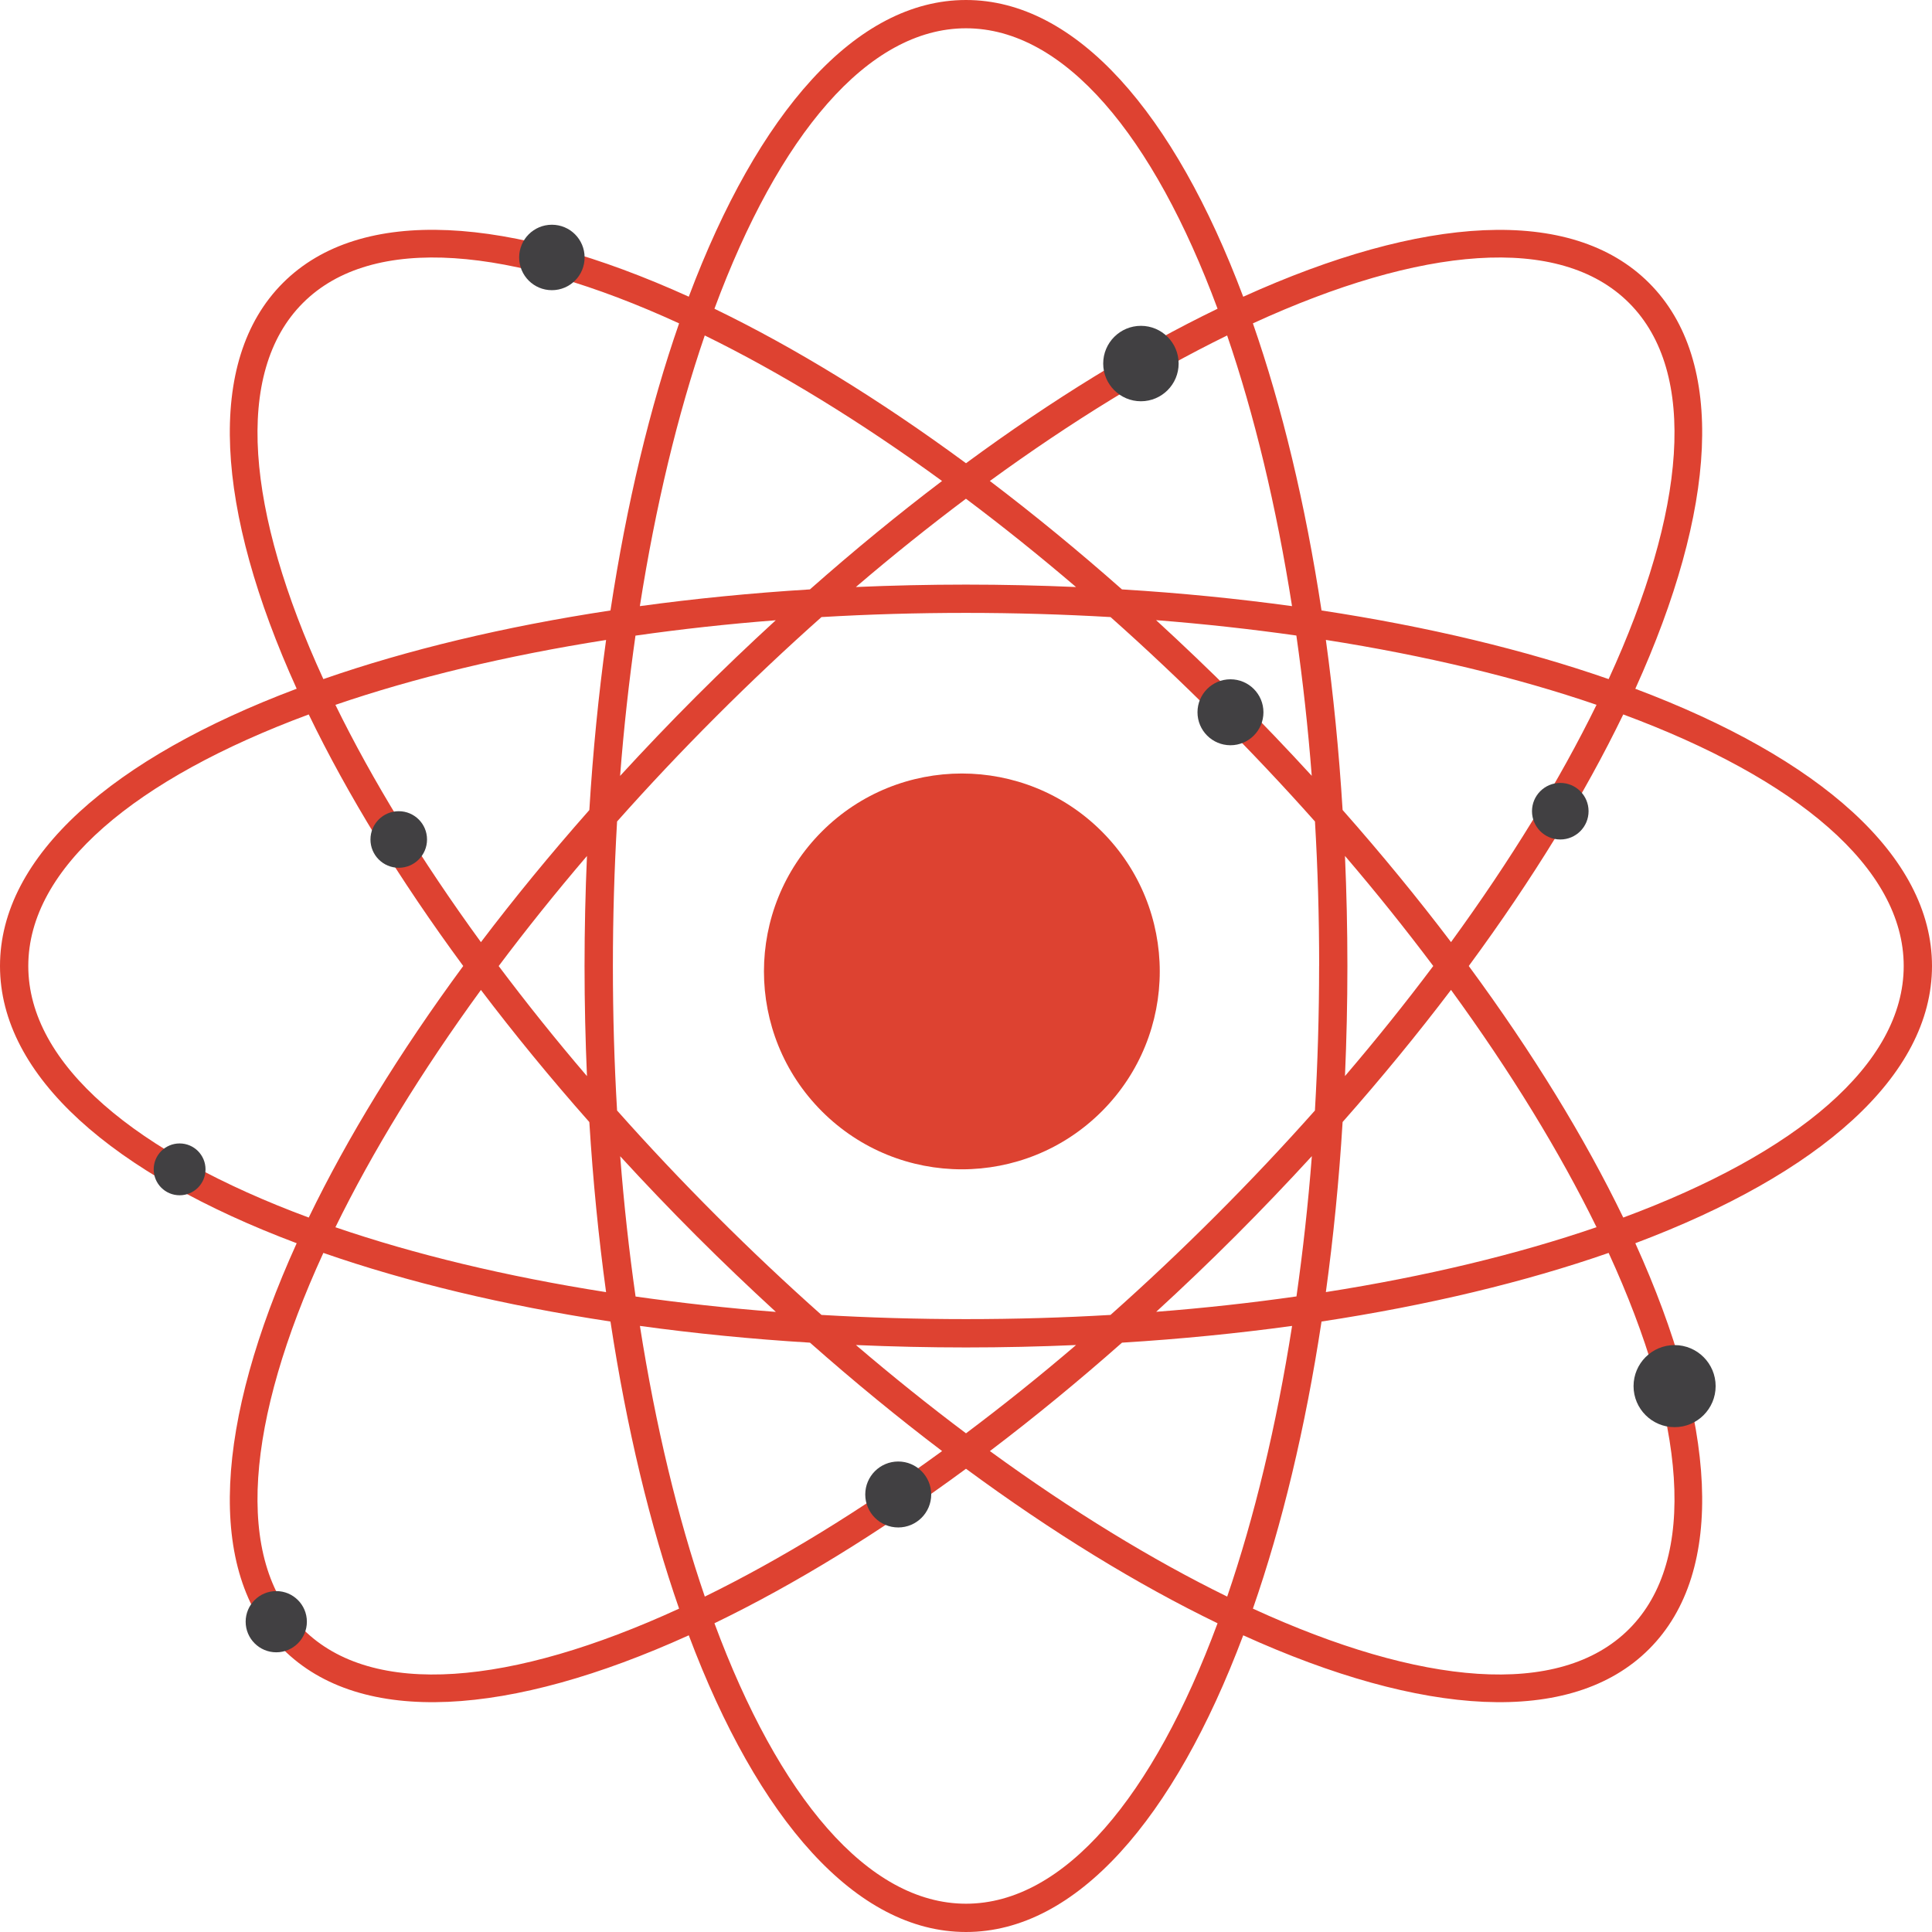 <?xml version="1.0" encoding="UTF-8"?>
<svg id="atom" xmlns="http://www.w3.org/2000/svg" viewBox="0 0 383.16 383.16">
  <defs>
    <style>
      .cls-1 {
        fill: #de4231;
      }

      .cls-1, .cls-2, .cls-3 {
        stroke-width: 0px;
      }

      .cls-2 {
        fill: #414042;
      }

      .cls-3 {
        fill: #dd4231;
      }
    </style>
  </defs>
  <g id="atom-2" data-name="atom">
    <path class="cls-1" d="m383.16,191.58c0-21.88-22.42-41.29-58.84-54.98,16.07-35.43,18.2-65.02,2.73-80.48-15.47-15.47-45.05-13.34-80.49,2.73C232.87,22.42,213.46,0,191.58,0s-41.29,22.42-54.98,58.84c-35.43-16.07-65.02-18.2-80.49-2.73-15.47,15.47-13.34,45.05,2.73,80.48C22.42,150.29,0,169.7,0,191.58s22.42,41.29,58.84,54.98c-16.07,35.43-18.2,65.02-2.73,80.49,15.47,15.47,45.05,13.34,80.49-2.73,13.69,36.42,33.11,58.84,54.98,58.84s41.29-22.42,54.98-58.84c35.43,16.07,65.02,18.2,80.49,2.73,15.47-15.47,13.34-45.05-2.73-80.49,36.42-13.69,58.84-33.11,58.84-54.98Zm-60.08-131.5c13.8,13.8,11.21,41.36-4.05,74.6-16.58-5.77-35.8-10.4-56.94-13.61-3.21-21.14-7.84-40.36-13.61-56.94,33.24-15.26,60.81-17.85,74.6-4.05Zm-61.47,131.5c0,9.75-.29,19.32-.83,28.66-6.22,7-12.79,13.97-19.68,20.86-6.89,6.89-13.86,13.46-20.86,19.68-9.35.55-18.92.83-28.66.83s-19.32-.29-28.66-.83c-7-6.22-13.97-12.79-20.86-19.68-6.89-6.89-13.46-13.86-19.68-20.86-.55-9.35-.83-18.92-.83-28.66s.29-19.32.83-28.66c6.22-7,12.79-13.97,19.68-20.86,6.89-6.89,13.86-13.46,20.86-19.68,9.35-.55,18.92-.83,28.66-.83s19.32.29,28.67.83c7,6.22,13.97,12.79,20.86,19.68,6.89,6.89,13.46,13.86,19.68,20.86.55,9.35.83,18.92.83,28.66Zm-16.55-53.49c-5.23-5.23-10.5-10.25-15.78-15.1,9.57.75,18.85,1.78,27.82,3.05,1.28,8.97,2.31,18.26,3.05,27.82-4.84-5.28-9.87-10.55-15.1-15.78Zm-22.55-21.2c-8.75-7.73-17.51-14.91-26.2-21.5,16.25-11.84,32.17-21.57,47.06-28.86,5.37,15.68,9.75,33.82,12.87,53.68-10.8-1.48-22.07-2.61-33.73-3.32Zm-9.11-.47c-7.16-.31-14.43-.48-21.83-.48s-14.67.17-21.83.48c7.29-6.24,14.59-12.07,21.83-17.51,7.25,5.44,14.54,11.28,21.83,17.51Zm-52.77.47c-11.65.72-22.92,1.84-33.73,3.32,3.12-19.86,7.49-37.99,12.87-53.68,14.89,7.29,30.81,17.02,47.06,28.86-8.69,6.59-17.45,13.77-26.2,21.5Zm-6.77,6.11c-5.28,4.84-10.55,9.87-15.78,15.1-5.23,5.23-10.25,10.5-15.1,15.78.74-9.57,1.78-18.85,3.05-27.82,8.97-1.28,18.26-2.31,27.82-3.05Zm-36.98,37.65c-7.73,8.75-14.91,17.51-21.5,26.2-11.84-16.25-21.57-32.17-28.86-47.06,15.68-5.37,33.82-9.75,53.68-12.87-1.48,10.8-2.61,22.07-3.32,33.73Zm-.47,9.11c-.31,7.16-.48,14.43-.48,21.83s.17,14.67.48,21.83c-6.24-7.29-12.07-14.59-17.51-21.83,5.44-7.25,11.28-14.54,17.51-21.83Zm.47,52.77c.72,11.65,1.84,22.92,3.32,33.73-19.86-3.12-37.99-7.49-53.68-12.87,7.29-14.89,17.02-30.81,28.86-47.06,6.59,8.69,13.76,17.45,21.5,26.2Zm6.11,6.77c4.84,5.28,9.87,10.55,15.1,15.78,5.23,5.23,10.5,10.25,15.78,15.1-9.57-.74-18.85-1.78-27.82-3.05-1.28-8.97-2.31-18.26-3.05-27.82Zm37.65,36.98c8.75,7.73,17.51,14.91,26.2,21.5-16.25,11.84-32.17,21.57-47.06,28.86-5.37-15.68-9.75-33.82-12.87-53.68,10.8,1.48,22.07,2.61,33.73,3.32Zm9.11.47c7.16.31,14.43.48,21.83.48s14.67-.17,21.83-.48c-7.29,6.24-14.59,12.07-21.83,17.51-7.25-5.44-14.54-11.28-21.83-17.51Zm52.77-.47c11.65-.72,22.92-1.84,33.73-3.32-3.12,19.86-7.49,37.99-12.87,53.68-14.89-7.29-30.81-17.02-47.06-28.86,8.69-6.59,17.45-13.77,26.2-21.5Zm6.77-6.11c5.28-4.84,10.55-9.87,15.78-15.1,5.23-5.23,10.25-10.5,15.1-15.78-.74,9.57-1.78,18.85-3.05,27.82-8.97,1.28-18.26,2.31-27.82,3.05Zm36.98-37.65c7.73-8.75,14.91-17.51,21.5-26.2,11.84,16.25,21.57,32.17,28.86,47.06-15.68,5.38-33.82,9.75-53.68,12.87,1.48-10.8,2.61-22.07,3.32-33.73Zm.47-9.11c.31-7.16.48-14.43.48-21.83s-.17-14.67-.48-21.83c6.24,7.29,12.07,14.59,17.51,21.83-5.44,7.25-11.28,14.54-17.51,21.83Zm-.47-52.77c-.72-11.65-1.84-22.92-3.32-33.73,19.86,3.12,37.99,7.49,53.68,12.87-7.29,14.89-17.02,30.81-28.86,47.06-6.59-8.69-13.77-17.45-21.5-26.2ZM191.58,5.61c19.51,0,37.18,21.32,49.89,55.62-15.81,7.64-32.67,17.96-49.89,30.64-17.22-12.68-34.08-22.99-49.89-30.64,12.71-34.3,30.38-55.62,49.89-55.62ZM60.08,60.08c13.8-13.8,41.36-11.21,74.6,4.05-5.77,16.58-10.4,35.8-13.61,56.94-21.14,3.21-40.36,7.84-56.94,13.61-15.26-33.24-17.85-60.81-4.05-74.6ZM5.61,191.58c0-19.51,21.32-37.18,55.62-49.89,7.64,15.81,17.96,32.67,30.64,49.89-12.68,17.22-22.99,34.08-30.64,49.89-34.3-12.71-55.62-30.38-55.62-49.89Zm54.47,131.5c-13.8-13.8-11.21-41.36,4.05-74.6,16.58,5.77,35.8,10.4,56.94,13.61,3.21,21.14,7.84,40.36,13.61,56.94-33.24,15.26-60.81,17.85-74.6,4.05Zm131.5,54.47c-19.51,0-37.18-21.32-49.89-55.62,15.81-7.64,32.67-17.96,49.89-30.64,17.22,12.68,34.08,22.99,49.89,30.64-12.71,34.3-30.38,55.62-49.89,55.62Zm131.5-54.47c-13.8,13.8-41.36,11.21-74.6-4.05,5.77-16.58,10.4-35.8,13.61-56.94,21.14-3.21,40.36-7.84,56.94-13.61,15.26,33.24,17.85,60.81,4.05,74.6Zm-1.15-81.61c-7.64-15.81-17.96-32.67-30.64-49.89,12.68-17.22,22.99-34.08,30.64-49.89,34.3,12.71,55.62,30.38,55.62,49.89s-21.32,37.18-55.62,49.89Z"/>
    <circle class="cls-3" cx="190.76" cy="192.66" r="39.25" transform="translate(-80.36 191.31) rotate(-45)"/>
    <g>
      <path class="cls-2" d="m233.75,72.1c0,4.13-3.35,7.48-7.48,7.48s-7.48-3.35-7.48-7.48,3.35-7.48,7.48-7.48,7.48,3.35,7.48,7.48Z"/>
      <path class="cls-2" d="m115.94,51.06c0,3.58-2.9,6.49-6.49,6.49s-6.49-2.9-6.49-6.49,2.9-6.49,6.49-6.49,6.49,2.9,6.49,6.49Z"/>
      <path class="cls-2" d="m84.69,166.49c0,3.1-2.51,5.61-5.61,5.61s-5.61-2.51-5.61-5.61,2.51-5.61,5.61-5.61,5.61,2.51,5.61,5.61Z"/>
      <path class="cls-2" d="m340.25,274.9c0,4.5-3.65,8.14-8.14,8.14s-8.14-3.65-8.14-8.14,3.65-8.14,8.14-8.14,8.14,3.65,8.14,8.14Z"/>
      <path class="cls-2" d="m60.86,321.62c0,3.35-2.72,6.07-6.07,6.07s-6.07-2.72-6.07-6.07,2.72-6.07,6.07-6.07,6.07,2.72,6.07,6.07Z"/>
      <path class="cls-2" d="m184.68,296.39c0,3.61-2.93,6.54-6.54,6.54s-6.54-2.93-6.54-6.54,2.93-6.54,6.54-6.54,6.54,2.93,6.54,6.54Z"/>
      <path class="cls-2" d="m315.05,160.88c0,3.1-2.51,5.61-5.61,5.61s-5.61-2.51-5.61-5.61,2.51-5.61,5.61-5.61,5.61,2.51,5.61,5.61Z"/>
      <path class="cls-2" d="m40.76,231.91c0,2.84-2.3,5.14-5.14,5.14s-5.14-2.3-5.14-5.14,2.3-5.14,5.14-5.14,5.14,2.3,5.14,5.14Z"/>
      <path class="cls-2" d="m250.57,141.26c0,3.61-2.93,6.54-6.54,6.54s-6.54-2.93-6.54-6.54,2.93-6.54,6.54-6.54,6.54,2.93,6.54,6.54Z"/>
    </g>
  </g>
</svg>